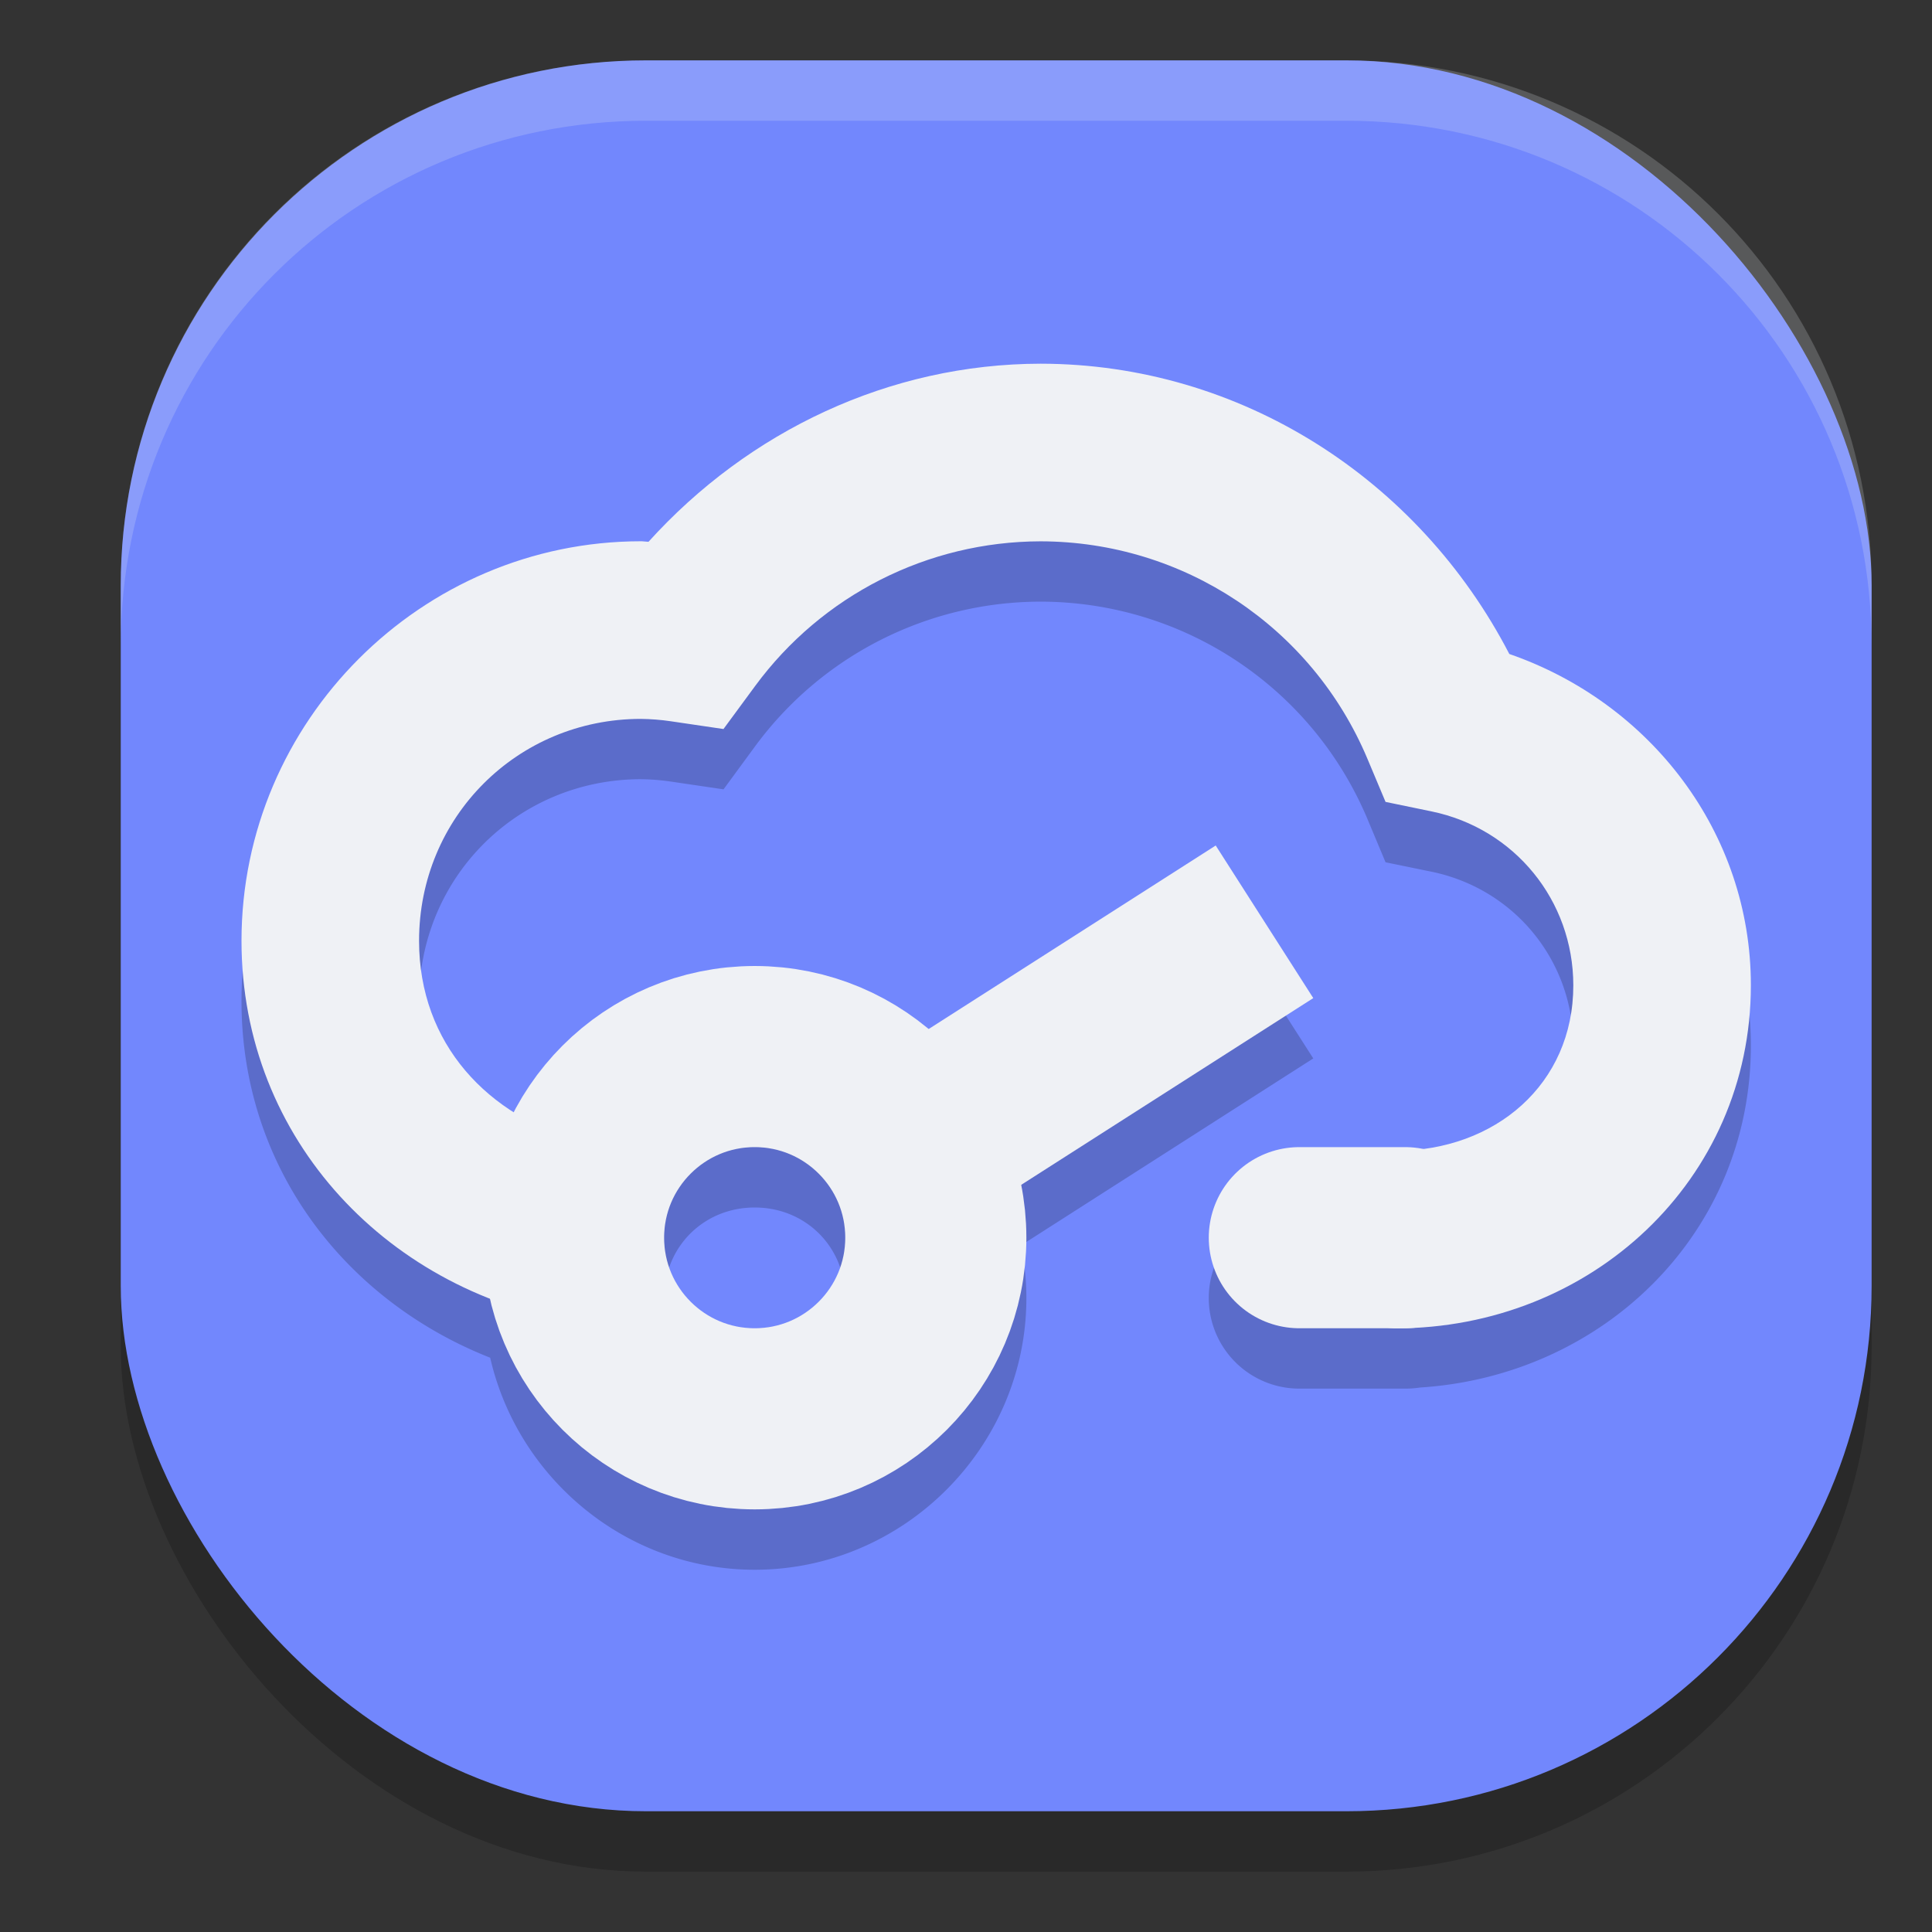 <svg xmlns="http://www.w3.org/2000/svg" width="32" height="32" version="1">
 <rect width="100%" height="100%" fill="#333333" stroke="none"/>
 <rect style="opacity:0.2" width="29" height="29" x="2" y="2" rx="8.7" ry="8.7"/>
 <rect style="fill:#7287fd" width="29" height="29" x="2" y="1" rx="8.7" ry="8.7"/>
 <path style="opacity:0.2" d="m 17.234,7.023 c -2.502,0.004 -4.834,1.115 -6.494,2.951 -0.037,-9.353e-4 -0.072,-0.009 -0.109,-0.01 h -0.008 -0.006 C 6.98,9.965 4,12.945 4,16.582 4,19.332 5.716,21.542 8.119,22.488 8.576,24.486 10.372,26 12.5,26 c 2.468,0 4.5,-2.032 4.5,-4.5 0,-0.298 -0.031,-0.59 -0.088,-0.873 l 4.84,-3.096 -1.617,-2.527 -4.779,3.057 C 14.574,17.409 13.586,17 12.5,17 10.779,17 9.287,18 8.531,19.436 7.569,18.837 6.941,17.849 6.941,16.582 c 0,-2.046 1.626,-3.673 3.672,-3.676 0.166,0.002 0.332,0.015 0.496,0.039 l 0.875,0.129 0.523,-0.713 c 1.107,-1.505 2.859,-2.393 4.727,-2.396 h 0.002 c 2.368,0.004 4.496,1.418 5.414,3.602 l 0.299,0.715 0.76,0.156 c 1.376,0.283 2.35,1.476 2.35,2.881 0,1.494 -1.08,2.527 -2.51,2.703 A 1.5,1.5 0 0 0 23.273,20 h -1.752 a 1.5,1.5 0 1 0 0,3 h 1.594 0.002 0.156 a 1.5,1.5 0 0 0 0.244,-0.018 C 26.564,22.789 29,20.415 29,17.318 29,14.792 27.336,12.641 24.998,11.832 23.494,8.93 20.543,7.027 17.236,7.023 Z M 12.5,20 C 13.346,20 14,20.654 14,21.5 14,22.346 13.346,23 12.5,23 11.654,23 11,22.346 11,21.5 11,20.654 11.654,20 12.5,20 Z"/>
 <path style="fill:#eff1f5" d="m 17.234,6.024 c -2.502,0.004 -4.833,1.114 -6.493,2.95 -0.037,-9.353e-4 -0.074,-0.008 -0.111,-0.009 h -0.007 -0.006 C 6.98,8.965 4,11.945 4,15.583 c 0,3.307 2.467,5.862 5.648,6.337 v -3.003 c -1.566,-0.422 -2.707,-1.625 -2.707,-3.334 0,-2.046 1.626,-3.674 3.672,-3.676 0.166,0.002 0.332,0.015 0.495,0.039 l 0.875,0.129 0.524,-0.712 c 1.107,-1.505 2.858,-2.393 4.726,-2.397 h 0.003 c 2.368,0.004 4.495,1.419 5.413,3.602 l 0.3,0.714 0.76,0.157 c 1.376,0.283 2.349,1.476 2.35,2.881 0,1.641 -1.298,2.739 -2.938,2.741 -0.079,-1.25e-4 -0.158,0.137 -0.237,0.13 v 2.787 c 0.077,0.008 0.153,0.024 0.231,0.024 h 0.001 0.001 C 26.349,22 29,19.549 29,16.318 29,13.792 27.337,11.641 24.999,10.832 23.495,7.93 20.543,6.028 17.237,6.024 h -0.001 z"/>
 <circle style="fill:none;stroke:#eff1f5;stroke-width:3" cx="12.5" cy="20.5" r="3"/>
 <path style="fill:none;stroke:#eff1f5;stroke-width:3" d="m 20.944,15.268 -5.87,3.753"/>
 <path style="fill:none;stroke:#eff1f5;stroke-width:3;stroke-linecap:round" d="M 21.521,20.5 H 23.274"/>
 <path style="fill:#eff1f5;opacity:0.2" d="M 10.699 1 C 5.879 1 2 4.879 2 9.699 L 2 10.699 C 2 5.879 5.879 2 10.699 2 L 22.301 2 C 27.121 2 31 5.879 31 10.699 L 31 9.699 C 31 4.879 27.121 1 22.301 1 L 10.699 1 z"/>
</svg>
